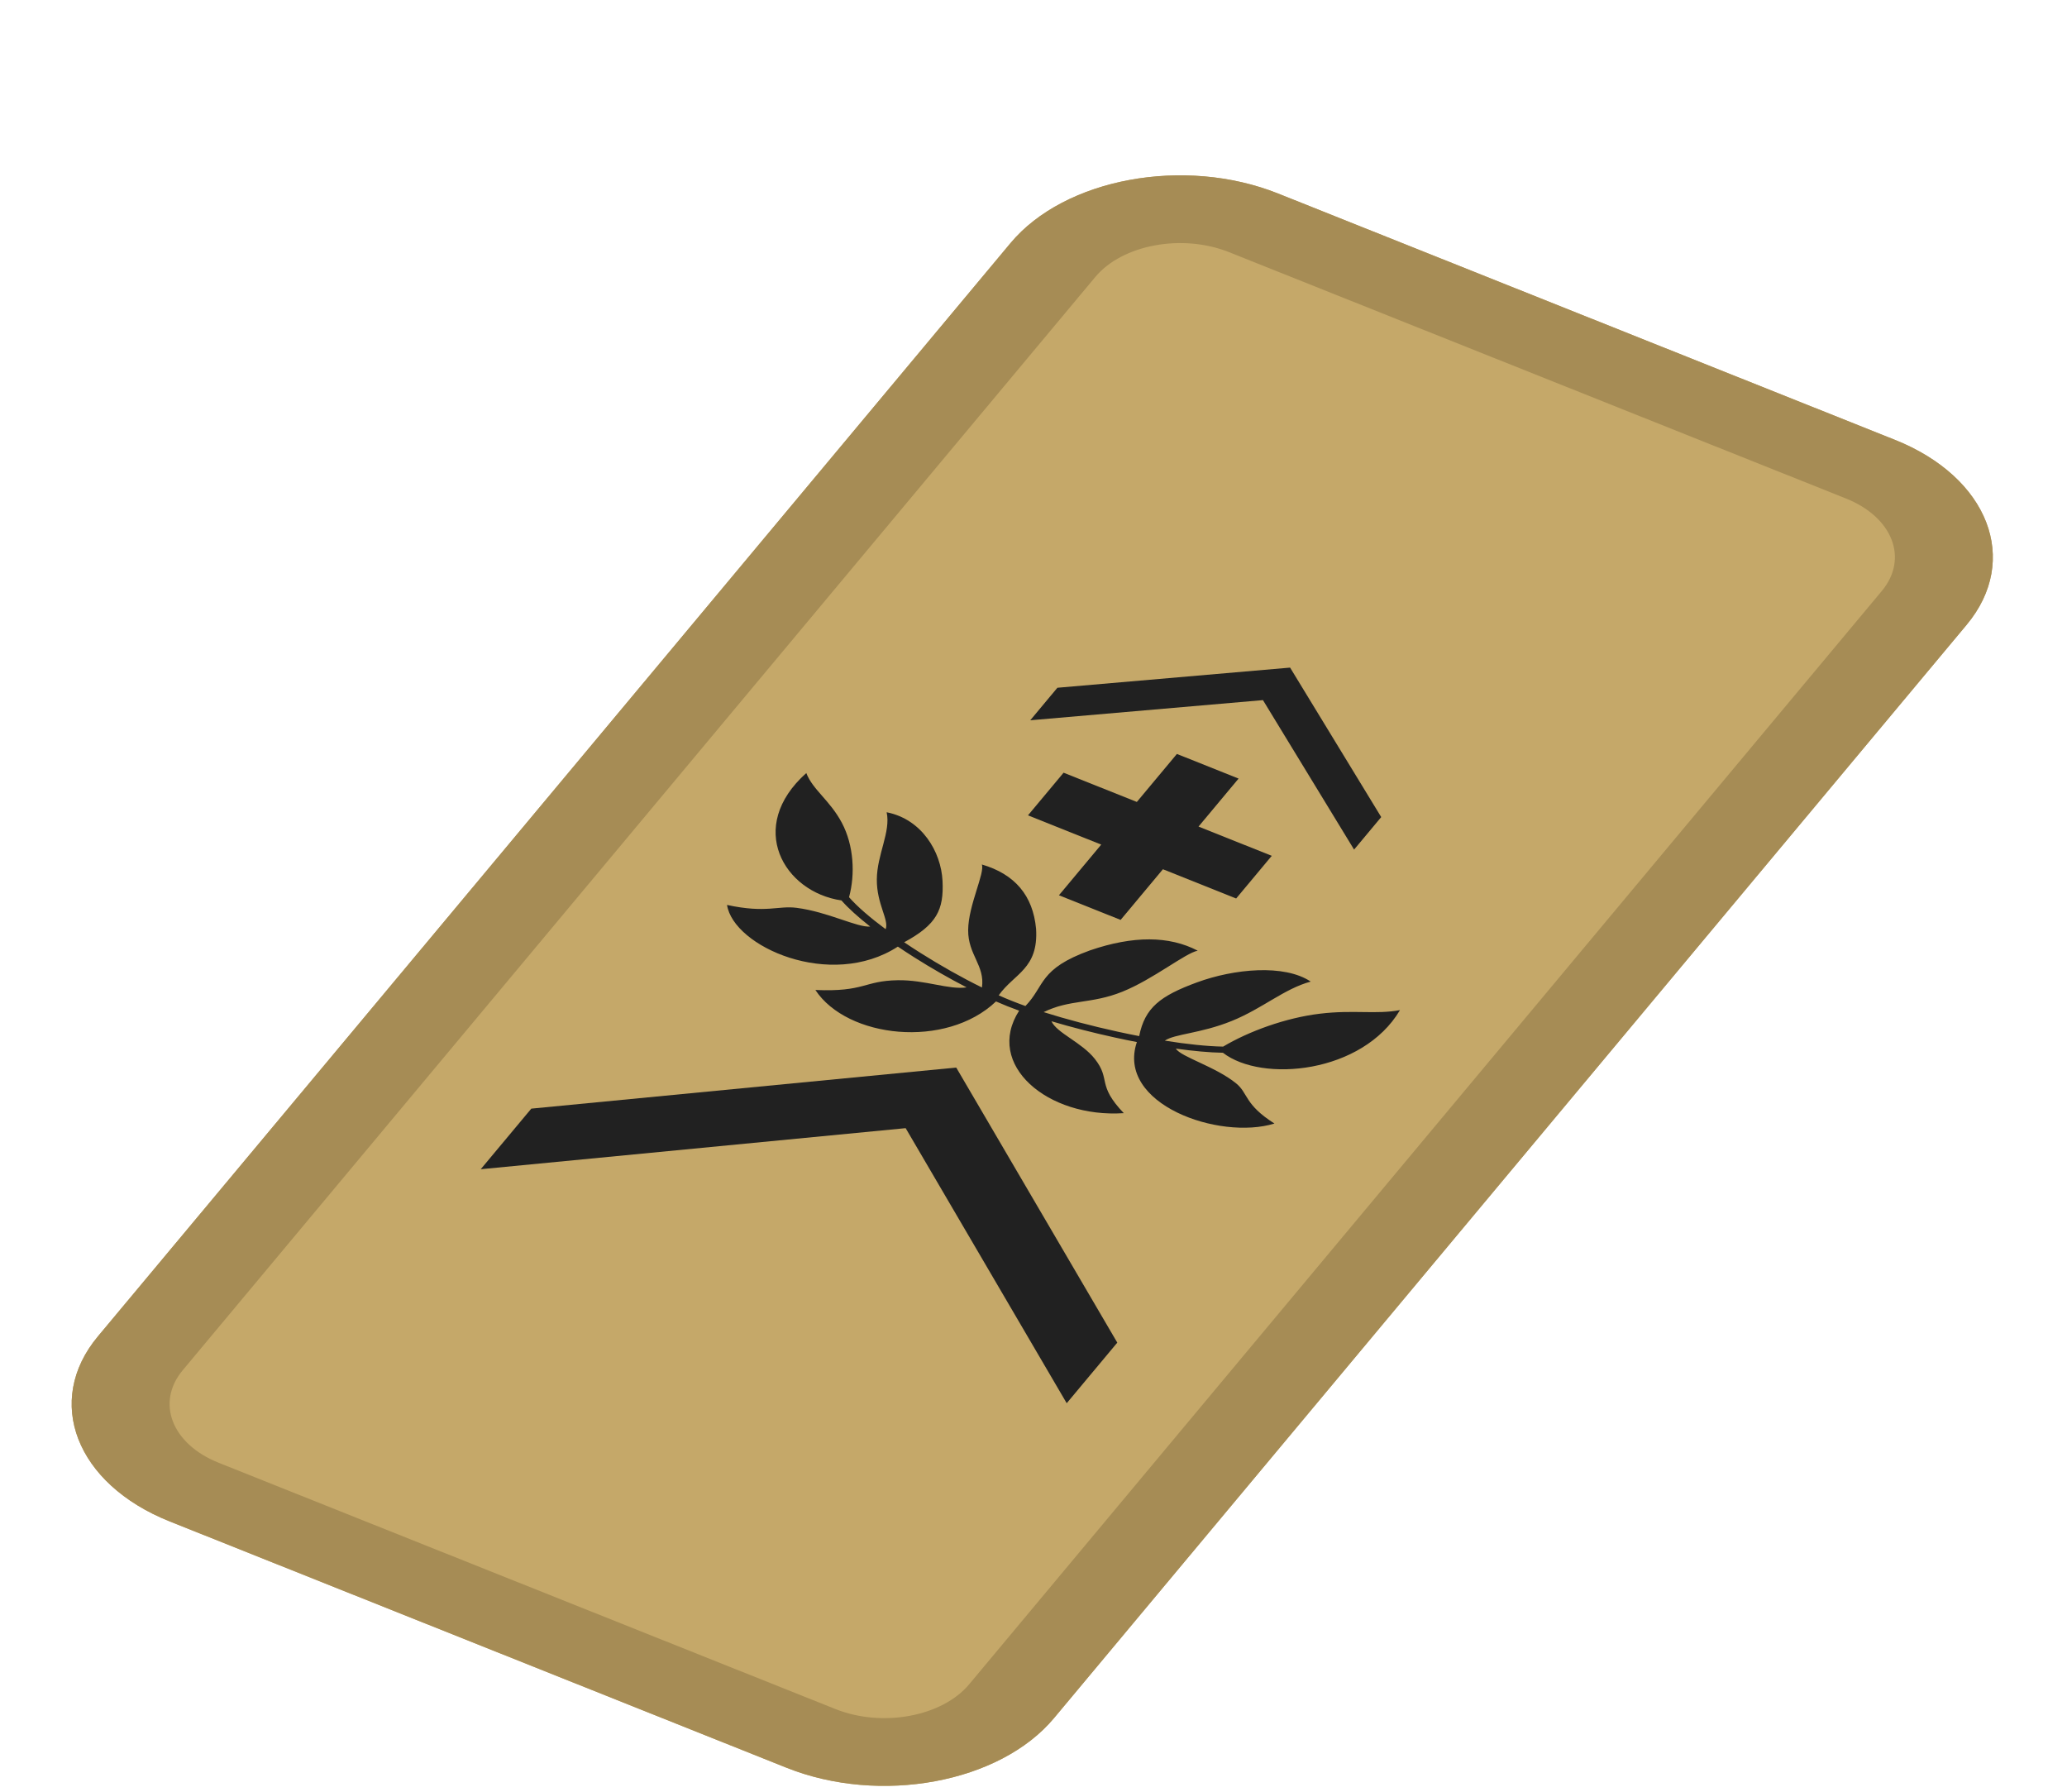 <svg width="263" height="228" viewBox="0 0 263 228" fill="none" xmlns="http://www.w3.org/2000/svg">
<g filter="url(#filter0_d_557_137)">
<path d="M128.574 14.925C135.456 6.682 150.698 3.858 162.618 8.617L241.101 39.952C253.021 44.711 257.105 55.251 250.223 63.494L134.11 202.57C127.228 210.813 111.986 213.637 100.066 208.878L21.583 177.543C9.663 172.784 5.579 162.244 12.461 154.001L128.574 14.925Z" fill="#C5A869"/>
<path fill-rule="evenodd" clip-rule="evenodd" d="M234.871 47.414L156.387 16.08C150.427 13.7 142.806 15.112 139.365 19.234L23.252 158.309C19.811 162.431 21.854 167.701 27.814 170.081L106.297 201.415C112.257 203.795 119.878 202.383 123.319 198.261L239.432 59.186C242.873 55.064 240.831 49.794 234.871 47.414ZM162.618 8.617C150.698 3.858 135.456 6.682 128.574 14.925L12.461 154.001C5.579 162.244 9.663 172.784 21.583 177.543L100.066 208.878C111.986 213.637 127.228 210.813 134.11 202.57L250.223 63.494C257.105 55.251 253.021 44.711 241.101 39.952L162.618 8.617Z" fill="#A68C55"/>
<path d="M61.166 132.742L115.233 127.518L135.725 162.51L142.161 154.802L121.668 119.81L67.601 125.034L61.166 132.742Z" fill="#212121"/>
<path d="M129.672 112.574C125.254 119.433 133.289 126.259 142.988 125.609C139.499 121.954 141.389 121.352 139.304 118.71C137.636 116.597 134.483 115.429 133.782 113.918C136.313 114.671 139.087 115.382 141.858 115.988C142.791 116.193 143.726 116.386 144.653 116.565C141.984 124.462 155.12 129.096 162.159 126.931C158.311 124.49 158.836 123.078 157.275 121.815C154.627 119.672 150.264 118.461 149.609 117.398C151.828 117.707 153.879 117.897 155.602 117.926C160.577 121.776 173.371 120.553 178.13 112.502C175.035 113.076 172.299 112.436 167.94 112.957C163.581 113.478 158.863 115.212 155.63 117.143C153.579 117.108 151.005 116.833 148.209 116.386C149.447 115.523 152.749 115.485 156.693 113.894C160.638 112.303 163.394 109.785 166.772 108.872C163.414 106.627 157.017 107.239 152.299 108.974C147.581 110.708 145.674 112.208 144.945 115.808C144.037 115.632 143.119 115.443 142.2 115.241C138.915 114.522 135.639 113.659 132.79 112.756C136.127 111.11 138.862 111.75 142.807 110.159C146.751 108.568 150.848 105.228 152.395 104.941C148.754 103.036 144.188 103.021 138.696 104.899C132.147 107.26 132.976 109.4 130.474 111.98C129.309 111.564 128.175 111.112 127.072 110.621C129.052 107.833 132.147 107.26 131.828 102.157C131.434 97.93 129.133 95.202 124.926 93.974C125.341 95.044 123.206 99.167 123.186 102.325C123.166 105.483 125.335 106.801 124.942 109.623C122.387 108.368 119.668 106.837 117.125 105.23C116.413 104.78 115.716 104.325 115.043 103.869C119.186 101.633 120.111 99.741 119.924 96.048C119.737 92.355 117.305 88.218 112.815 87.33C113.361 89.809 111.586 92.719 111.565 95.876C111.545 99.034 113.148 101.031 112.686 102.204C110.73 100.753 109.097 99.349 108.028 98.138C108.829 95.236 108.642 91.543 107.115 88.672C105.588 85.801 103.419 84.483 102.59 82.343C94.888 89.218 99.752 97.492 107.061 98.546C107.959 99.563 109.223 100.697 110.72 101.871C109.06 102.01 105.362 100.003 101.355 99.489C98.992 99.185 97.487 100.206 92.505 99.121C93.314 104.419 105.685 109.969 114.24 104.423C114.928 104.888 115.638 105.351 116.36 105.808C118.505 107.164 120.782 108.47 122.991 109.609C120.748 109.945 117.709 108.641 114.228 108.699C109.878 108.771 110.068 110.204 103.747 109.941C107.782 116.075 120.349 117.474 126.729 111.399C127.72 111.834 128.632 112.198 129.672 112.574Z" fill="#212121"/>
<path d="M142.585 101.025L147.966 94.58L157.285 98.301L161.817 92.873L152.497 89.152L157.594 83.046L149.746 79.913L144.648 86.019L135.329 82.298L130.797 87.725L140.117 91.446L134.736 97.891L142.585 101.025Z" fill="#212121"/>
<path d="M131.086 75.629L160.696 73.065L172.29 92.08L175.743 87.944L164.149 68.929L134.539 71.493L131.086 75.629Z" fill="#212121"/>
</g>
<defs>
<filter id="filter0_d_557_137" x="9.118" y="6.305" width="244.448" height="220.885" filterUnits="userSpaceOnUse" color-interpolation-filters="sRGB">
<feFlood flood-opacity="0" result="BackgroundImageFix"/>
<feColorMatrix in="SourceAlpha" type="matrix" values="0 0 0 0 0 0 0 0 0 0 0 0 0 0 0 0 0 0 127 0" result="hardAlpha"/>
<feOffset dy="16"/>
<feComposite in2="hardAlpha" operator="out"/>
<feColorMatrix type="matrix" values="0 0 0 0 0 0 0 0 0 0 0 0 0 0 0 0 0 0 0.35 0"/>
<feBlend mode="normal" in2="BackgroundImageFix" result="effect1_dropShadow_557_137"/>
<feBlend mode="normal" in="SourceGraphic" in2="effect1_dropShadow_557_137" result="shape"/>
</filter>
</defs>
</svg>

